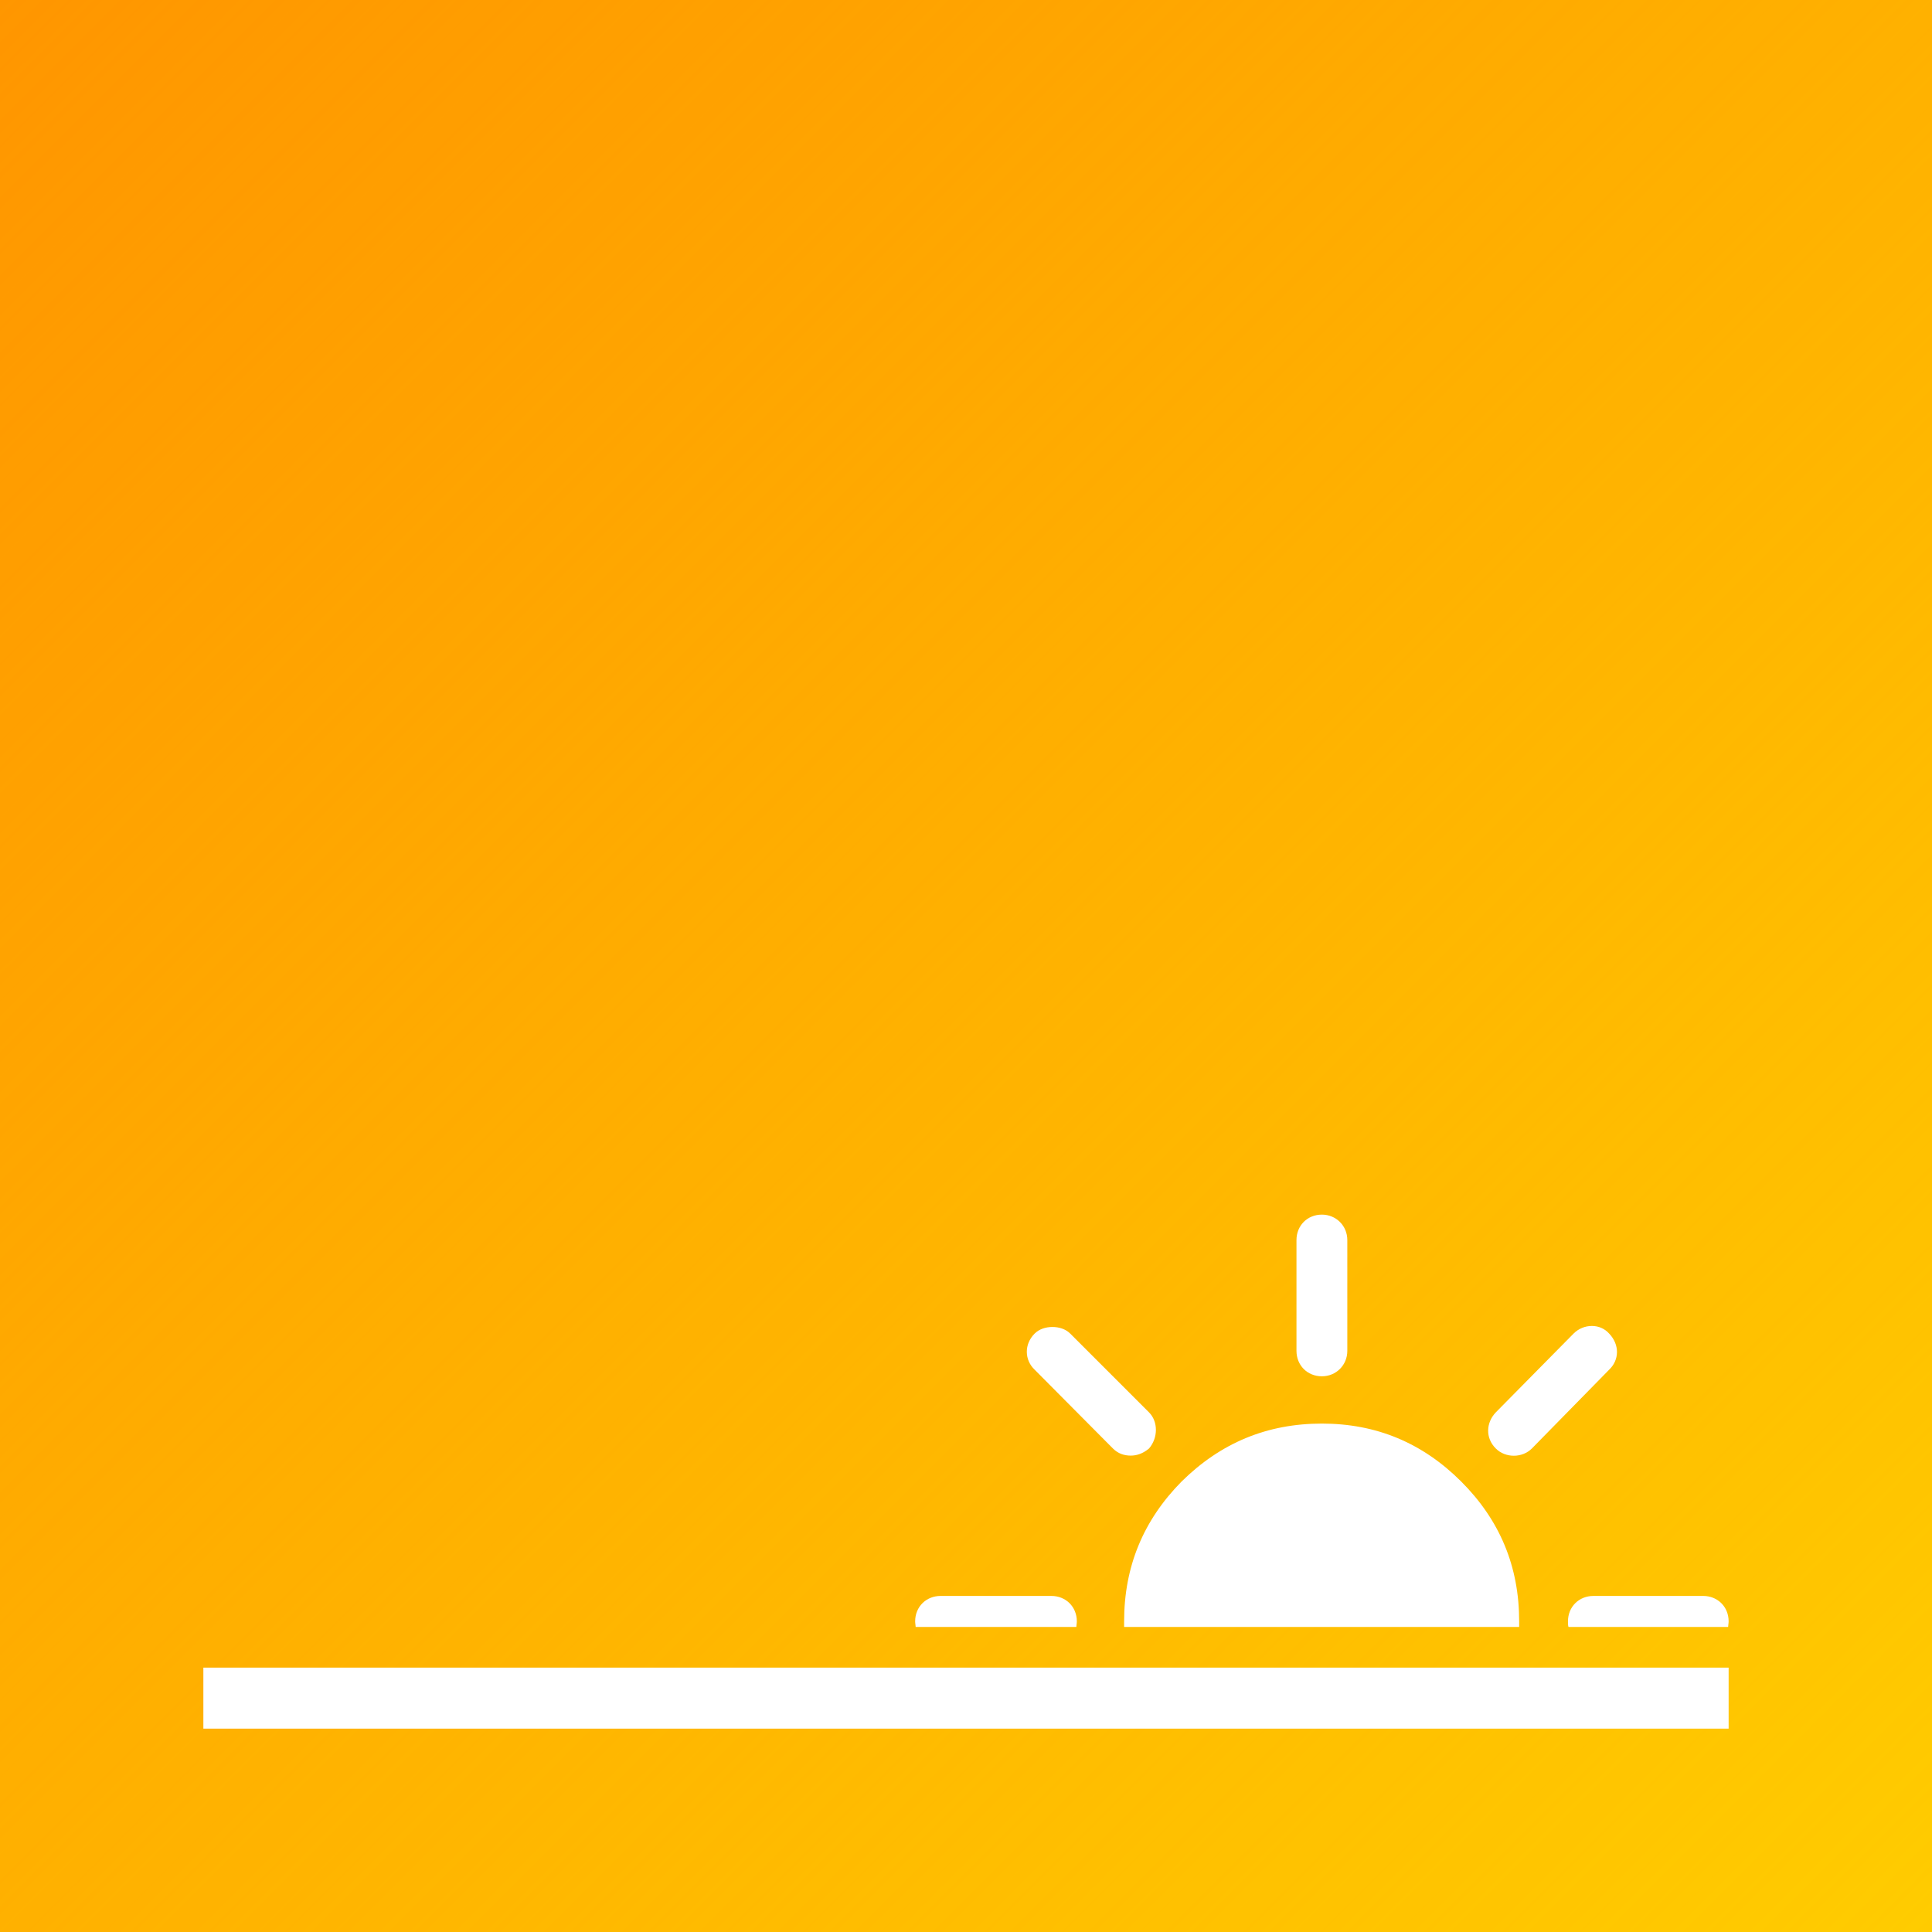 <?xml version="1.0" encoding="UTF-8" standalone="no"?>
<!-- Created with Inkscape (http://www.inkscape.org/) -->

<svg
   xmlns:dc="http://purl.org/dc/elements/1.1/"
   xmlns:cc="http://creativecommons.org/ns#"
   xmlns:rdf="http://www.w3.org/1999/02/22-rdf-syntax-ns#"
   xmlns:svg="http://www.w3.org/2000/svg"
   xmlns="http://www.w3.org/2000/svg"
   xmlns:xlink="http://www.w3.org/1999/xlink"
   xmlns:sodipodi="http://sodipodi.sourceforge.net/DTD/sodipodi-0.dtd"
   xmlns:inkscape="http://www.inkscape.org/namespaces/inkscape"
   id="svg4000"
   version="1.1"
   inkscape:version="0.91 r13725"
   width="190"
   height="190"
   viewBox="0 0 190 190"
   sodipodi:docname="evening.svg">
  <defs
     id="defs4004">
    <linearGradient
       inkscape:collect="always"
       id="linearGradient4161">
      <stop
         style="stop-color:#ff9600;stop-opacity:1;"
         offset="0"
         id="stop4163" />
      <stop
         style="stop-color:#ff9600;stop-opacity:0;"
         offset="1"
         id="stop4165" />
    </linearGradient>
    <linearGradient
       inkscape:collect="always"
       xlink:href="#linearGradient4161"
       id="linearGradient4167"
       x1="0.088"
       y1="0.248"
       x2="191.061"
       y2="191.167"
       gradientUnits="userSpaceOnUse" />
    <pattern
       y="0"
       x="0"
       height="6"
       width="6"
       patternUnits="userSpaceOnUse"
       id="EMFhbasepattern" />
    <pattern
       y="0"
       x="0"
       height="6"
       width="6"
       patternUnits="userSpaceOnUse"
       id="EMFhbasepattern-1" />
    <pattern
       y="0"
       x="0"
       height="6"
       width="6"
       patternUnits="userSpaceOnUse"
       id="EMFhbasepattern-0" />
  </defs>
  <sodipodi:namedview
     pagecolor="#ffffff"
     bordercolor="#666666"
     borderopacity="1"
     objecttolerance="10"
     gridtolerance="10"
     guidetolerance="10"
     inkscape:pageopacity="0"
     inkscape:pageshadow="2"
     inkscape:window-width="1970"
     inkscape:window-height="1129"
     id="namedview4002"
     showgrid="false"
     inkscape:snap-object-midpoints="true"
     inkscape:snap-page="false"
     inkscape:zoom="4"
     inkscape:cx="93.96287"
     inkscape:cy="102.76552"
     inkscape:window-x="70"
     inkscape:window-y="-8"
     inkscape:window-maximized="1"
     inkscape:current-layer="layer2" />
  <g
     inkscape:groupmode="layer"
     id="layer3"
     inkscape:label="Background"
     style="display:inline">
    <rect
       style="opacity:1;fill:#ffcc00;fill-opacity:1;stroke:none;stroke-width:22.748;stroke-miterlimit:4;stroke-dasharray:none;stroke-opacity:1"
       id="rect4869"
       width="190"
       height="190"
       x="0"
       y="0" />
    <rect
       style="display:inline;opacity:1;fill:url(#linearGradient4167);fill-opacity:1;stroke:none;stroke-width:22.748;stroke-miterlimit:4;stroke-dasharray:none;stroke-opacity:1"
       id="rect4869-6"
       width="190"
       height="190"
       x="0"
       y="0" />
  </g>
  <g
     inkscape:groupmode="layer"
     id="layer4"
     inkscape:label="Gradient"
     style="display:inline" />
  <g
     inkscape:groupmode="layer"
     id="layer2"
     inkscape:label="Circle"
     style="display:inline;opacity:1">
    <path
       inkscape:connector-curvature="0"
       id="path4344"
       d="m 20,164 150,0 0,6 -150,0 z"
       style="fill:#ffffff;fill-opacity:1;fill-rule:nonzero;stroke:none" />
    <path
       inkscape:connector-curvature="0"
       id="path4346"
       d="m 130,119.45 c -1.45,0 -2.5,1.1 -2.5,2.5 l 0,10.9 c 0,1.4 1.05,2.5 2.5,2.5 1.4,0 2.5,-1.1 2.5,-2.5 l 0,-10.9 c 0,-1.4 -1.1,-2.5 -2.5,-2.5 z m 26.55,10.95 c -0.65,0 -1.3,0.25 -1.8,0.75 l -7.65,7.75 c -0.95,1 -1.05,2.5 0,3.55 0.95,0.95 2.6,0.95 3.55,0 l 7.6,-7.75 c 1,-0.95 1.05,-2.45 0,-3.55 -0.45,-0.5 -1.05,-0.75 -1.7,-0.75 z M 103.5,130.5 c -0.65,0 -1.3,0.2 -1.75,0.65 -1.05,1.05 -1,2.6 0,3.55 l 7.7,7.75 c 0.5,0.5 1.1,0.7 1.75,0.7 0.6,0 1.2,-0.2 1.8,-0.7 0.9,-1.05 0.9,-2.65 0,-3.55 l -7.75,-7.75 c -0.45,-0.45 -1.1,-0.65 -1.75,-0.65 z m 26.5,9.5 c -5.4,0 -9.95,1.9 -13.8,5.7 -3.75,3.8 -5.65,8.35 -5.65,13.75 0,0.2 0,0.35 0,0.55 l 38.85,0 c 0,-0.2 0,-0.35 0,-0.55 0,-5.4 -1.9,-9.95 -5.7,-13.75 -3.8,-3.8 -8.35,-5.7 -13.7,-5.7 z m -37.5,16.95 c -1.4,0 -2.5,1.05 -2.5,2.5 0,0.2 0.05,0.4 0.05,0.55 l 15.8,0 c 0,-0.15 0.05,-0.35 0.05,-0.55 0,-1.45 -1.1,-2.5 -2.5,-2.5 l -10.9,0 z m 64.2,0 c -1.4,0 -2.5,1.05 -2.5,2.5 0,0.2 0,0.4 0.05,0.55 l 15.7,0 c 0,-0.15 0.05,-0.35 0.05,-0.55 0,-1.45 -1.1,-2.5 -2.5,-2.5 l -10.8,0 z"
       style="fill:#ffffff;fill-opacity:1;fill-rule:nonzero;stroke:none" />
  </g>
  <g
     inkscape:groupmode="layer"
     id="layer5"
     inkscape:label="content"
     style="display:inline;opacity:1" />
</svg>
